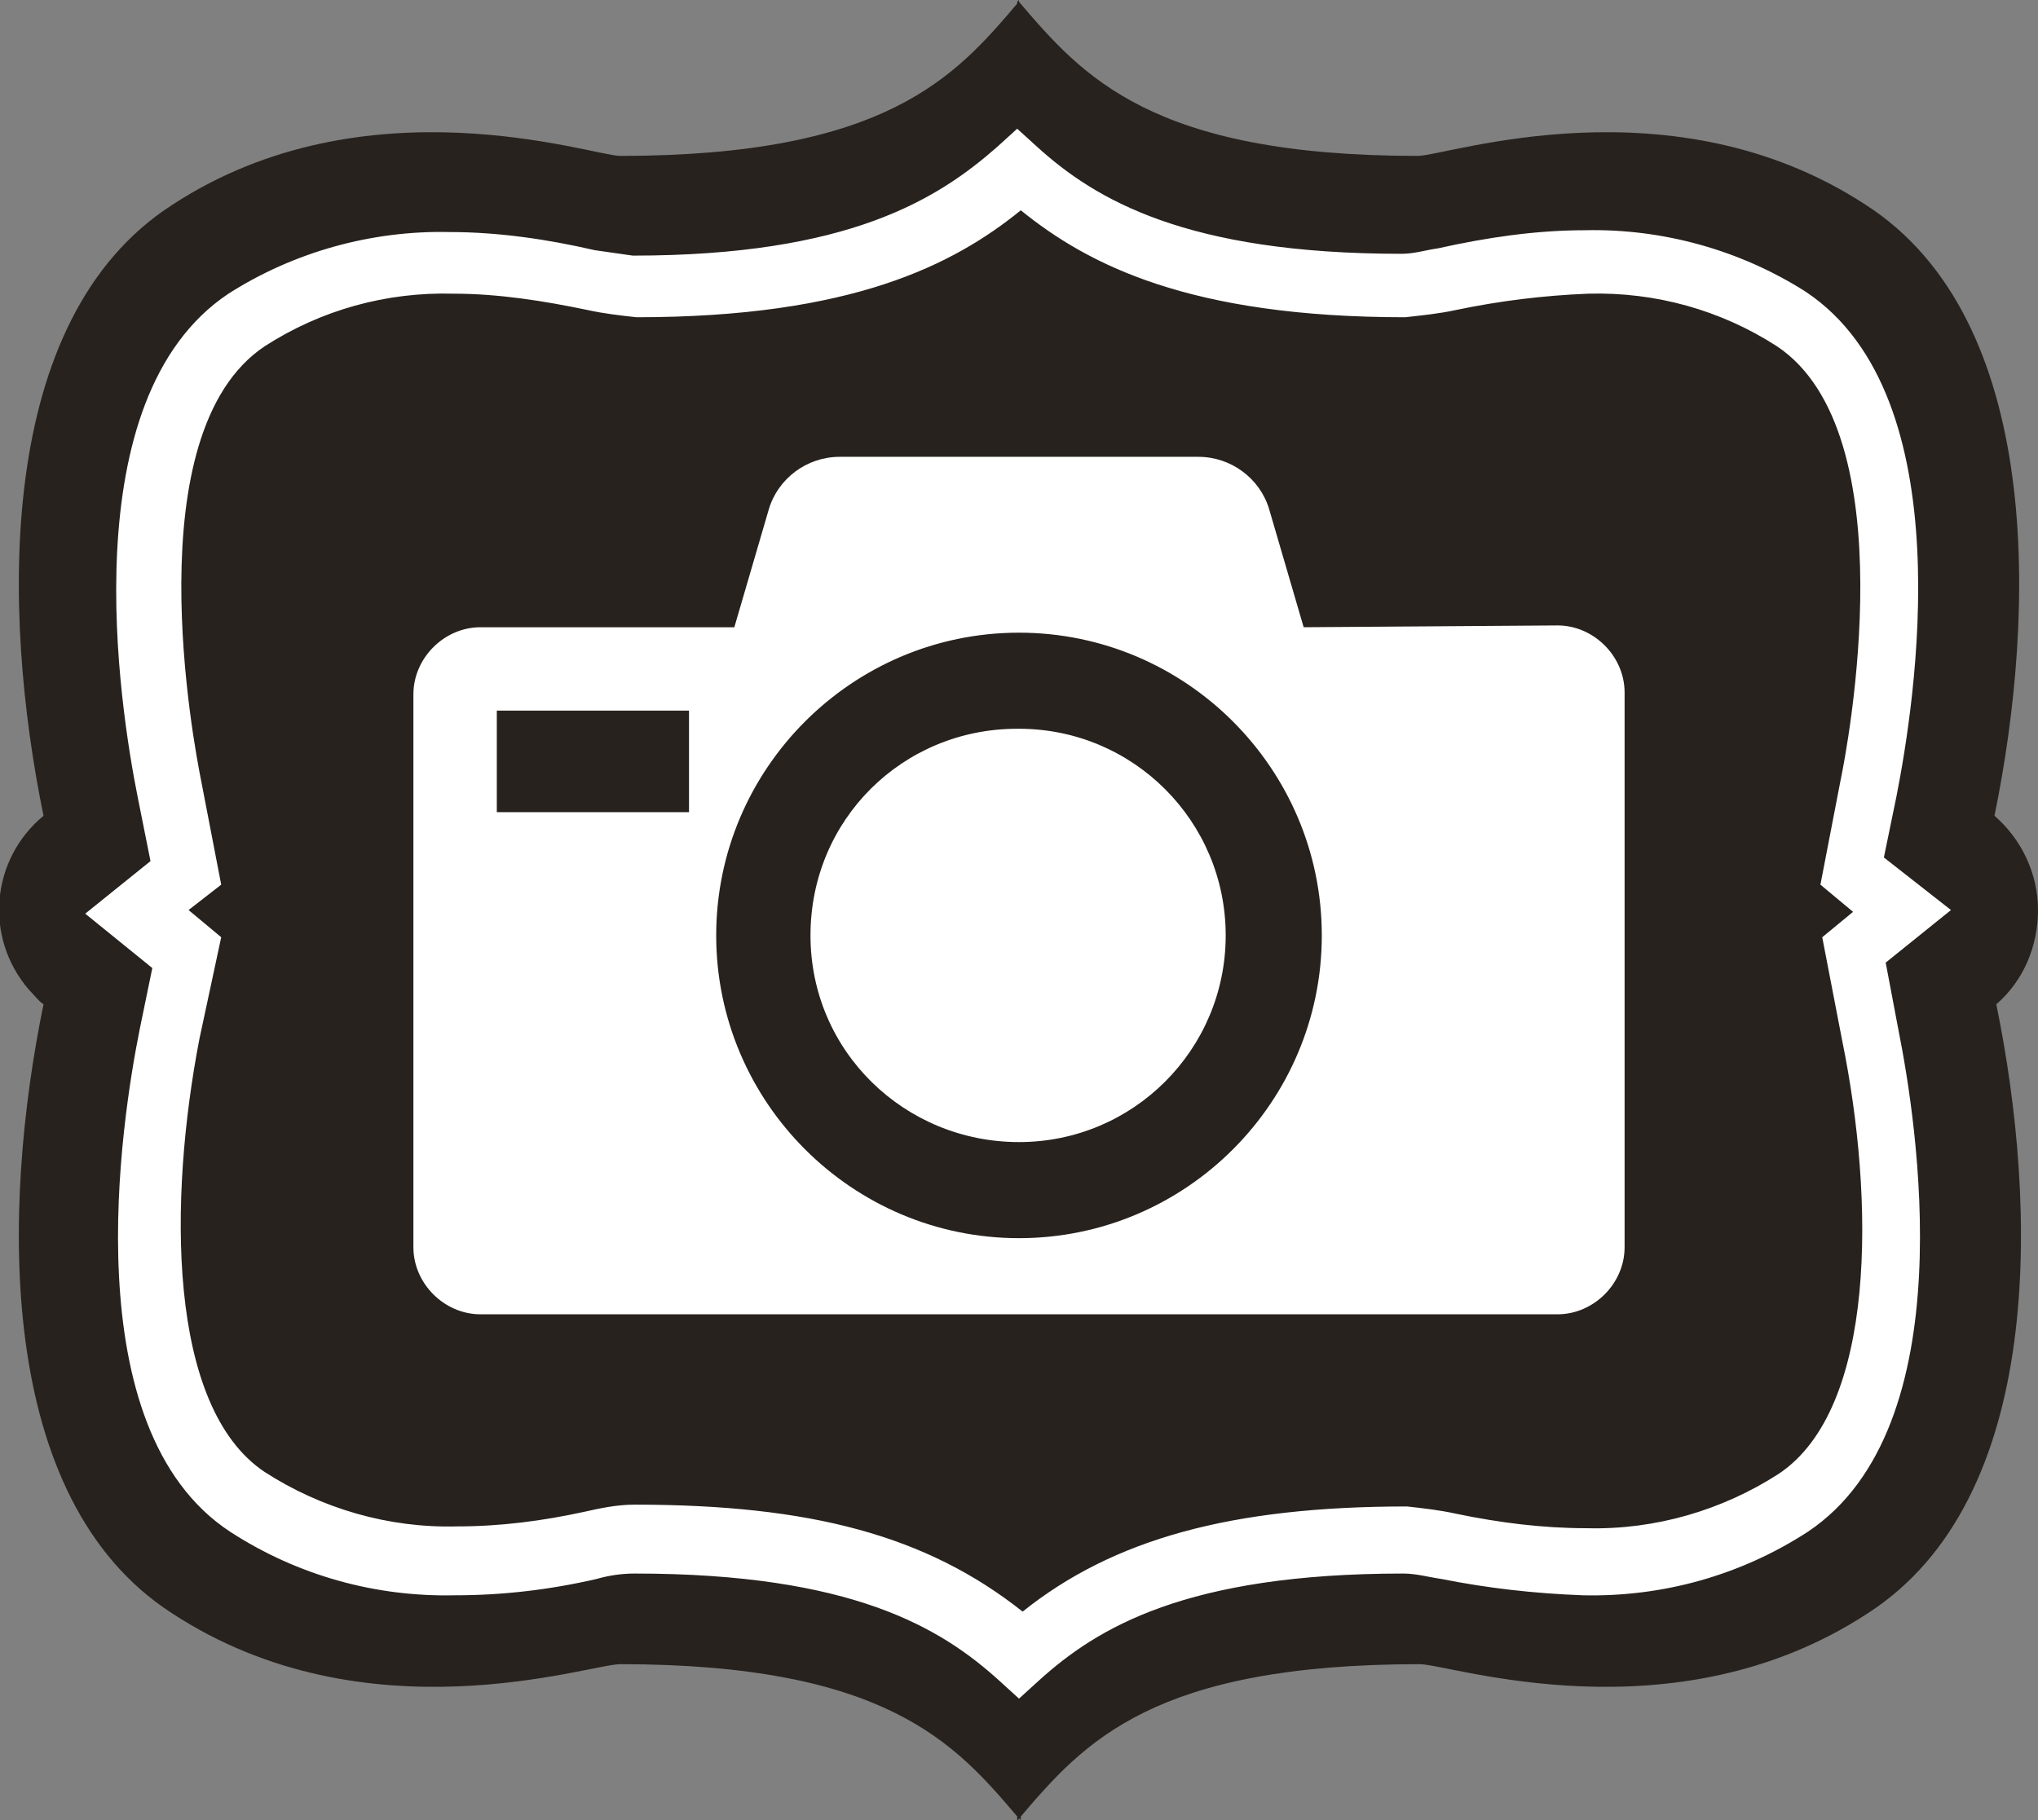 <?xml version="1.0" encoding="utf-8"?>
<!-- Generator: Adobe Illustrator 21.0.0, SVG Export Plug-In . SVG Version: 6.00 Build 0)  -->
<svg version="1.1" id="Слой_1" xmlns="http://www.w3.org/2000/svg" xmlns:xlink="http://www.w3.org/1999/xlink" x="0px" y="0px"
	 viewBox="0 0 112.4 100.4" style="enable-background:new 0 0 112.4 100.4;" xml:space="preserve">
<rect x="0" y="0" width="112.4" height="100.4" fill="#808080" stroke="none"/>
<style type="text/css">
	.st0{fill:#27221E;}
	.st1{fill:#FFFFFF;}
</style>
<g id="_08_-_Производство_по_фотографии">
	<path class="st0" d="M112.4,50.2c0-2-0.9-3.9-2.4-5.2c2.3-11.2,2.7-27.4-7.1-33.7C92.2,4.3,79.8,8.6,78.2,8.6
		c-14.7,0-18.5-4.4-22-8.5V0l-0.1,0.1L56.1,0v0.2c-3.4,4-7.2,8.4-21.9,8.4c-1.5,0-14-4.3-24.7,2.7C-0.3,17.6,0.1,33.8,2.4,45
		c-2.9,2.4-3.3,6.7-0.8,9.6c0.3,0.3,0.5,0.6,0.8,0.8C0.1,66.6-0.3,82.7,9.5,89c10.7,7,23,2.8,24.7,2.8c14.7,0,18.5,4.4,21.9,8.4v0.2
		c0,0,0.1,0,0.1-0.1l0.1,0.1v-0.2c3.5-4.1,7.3-8.4,22-8.4c1.7,0,14,4.2,24.7-2.8c9.8-6.3,9.4-22.4,7.1-33.6
		C111.6,54.1,112.4,52.2,112.4,50.2z"/>
	<path class="st1" d="M104,53.1l3.6-2.9l-3.7-2.9l0.7-3.4c1-5.1,3.7-22-5-27.8c-3.6-2.3-7.9-3.5-12.2-3.4c-2.7,0-5.4,0.4-8.1,1
		c-0.7,0.1-1.3,0.3-2,0.3c-11.9,0-16.9-3-20.1-5.9l-1.1-1l-1.1,1c-3.3,2.9-8.2,6-20.1,6c-0.7-0.1-1.4-0.2-2.1-0.3
		c-2.6-0.6-5.3-1-8-1c-4.3-0.1-8.6,1.1-12.2,3.4c-8.7,5.8-6,22.8-5,27.8l0.7,3.5l-3.6,2.9l3.7,3l-0.7,3.4c-1,5-3.7,22,5,27.7
		c3.7,2.4,8,3.6,12.4,3.5c2.6,0,5.2-0.3,7.8-0.9c0.7-0.2,1.4-0.3,2.1-0.3c12,0,16.9,3,20.1,5.9l1.1,1l1.1-1
		c3.2-2.9,8.1-5.9,20.1-5.9c0.7,0,1.4,0.2,2.1,0.3c2.5,0.5,5.1,0.8,7.8,0.9c4.4,0.1,8.7-1.1,12.4-3.5c8.7-5.8,6-22.7,5-27.7
		L104,53.1z M11,57.3l1.2-5.6l-1.8-1.5l1.8-1.4l-1.1-5.7c-0.4-2-3.7-19.2,3.5-24c3.1-2,6.7-3,10.4-2.9c2.5,0,5,0.4,7.4,0.9
		c0.9,0.2,1.8,0.3,2.7,0.4c11.9,0,17.5-2.9,21.2-5.9c3.7,3,9.3,5.9,21.2,5.9c0.9-0.1,1.9-0.2,2.8-0.4c2.4-0.5,4.8-0.8,7.3-0.9
		c3.7-0.1,7.3,0.9,10.4,2.9c7.2,4.8,3.9,22.1,3.5,24l-1.1,5.7l1.8,1.5l-1.7,1.4l1.1,5.7c1.8,8.8,1.9,20.3-3.5,23.9
		c-3.1,2-6.8,3.1-10.6,3c-2.4,0-4.8-0.3-7.2-0.8c-0.9-0.2-1.8-0.3-2.7-0.4c-9.7,0-16.2,1.8-21.2,5.8C51.1,84.7,44.7,83,35,83
		c-1,0-1.9,0.2-2.8,0.4c-2.3,0.5-4.6,0.8-7,0.8c-3.8,0.1-7.5-1-10.6-3C9.2,77.6,9.3,66.1,11,57.3L11,57.3z"/>
	<path class="st1" d="M85.9,34.5c2,0,3.7,1.7,3.7,3.7v30.6c0,2-1.7,3.7-3.7,3.7H26.5c-2,0-3.7-1.7-3.7-3.7V38.3c0-2,1.7-3.7,3.7-3.7
		h14l1.9-6.5c0.5-1.7,2.1-2.9,3.9-2.9h19.8c1.8,0,3.4,1.2,3.9,2.9l1.9,6.5L85.9,34.5z M72.9,51.6c0-9.2-7.5-16.7-16.7-16.7
		s-16.7,7.5-16.7,16.7s7.5,16.7,16.7,16.7c0,0,0,0,0,0C65.4,68.3,72.9,60.8,72.9,51.6L72.9,51.6z M67.6,51.6
		c0,6.3-5.1,11.4-11.4,11.4S44.7,58,44.7,51.6s5.1-11.4,11.4-11.4c0,0,0,0,0.1,0C62.5,40.2,67.6,45.3,67.6,51.6L67.6,51.6z
		 M37.9,39.2H27.4v5.6h10.6V39.2z"/>
</g>
</svg>
